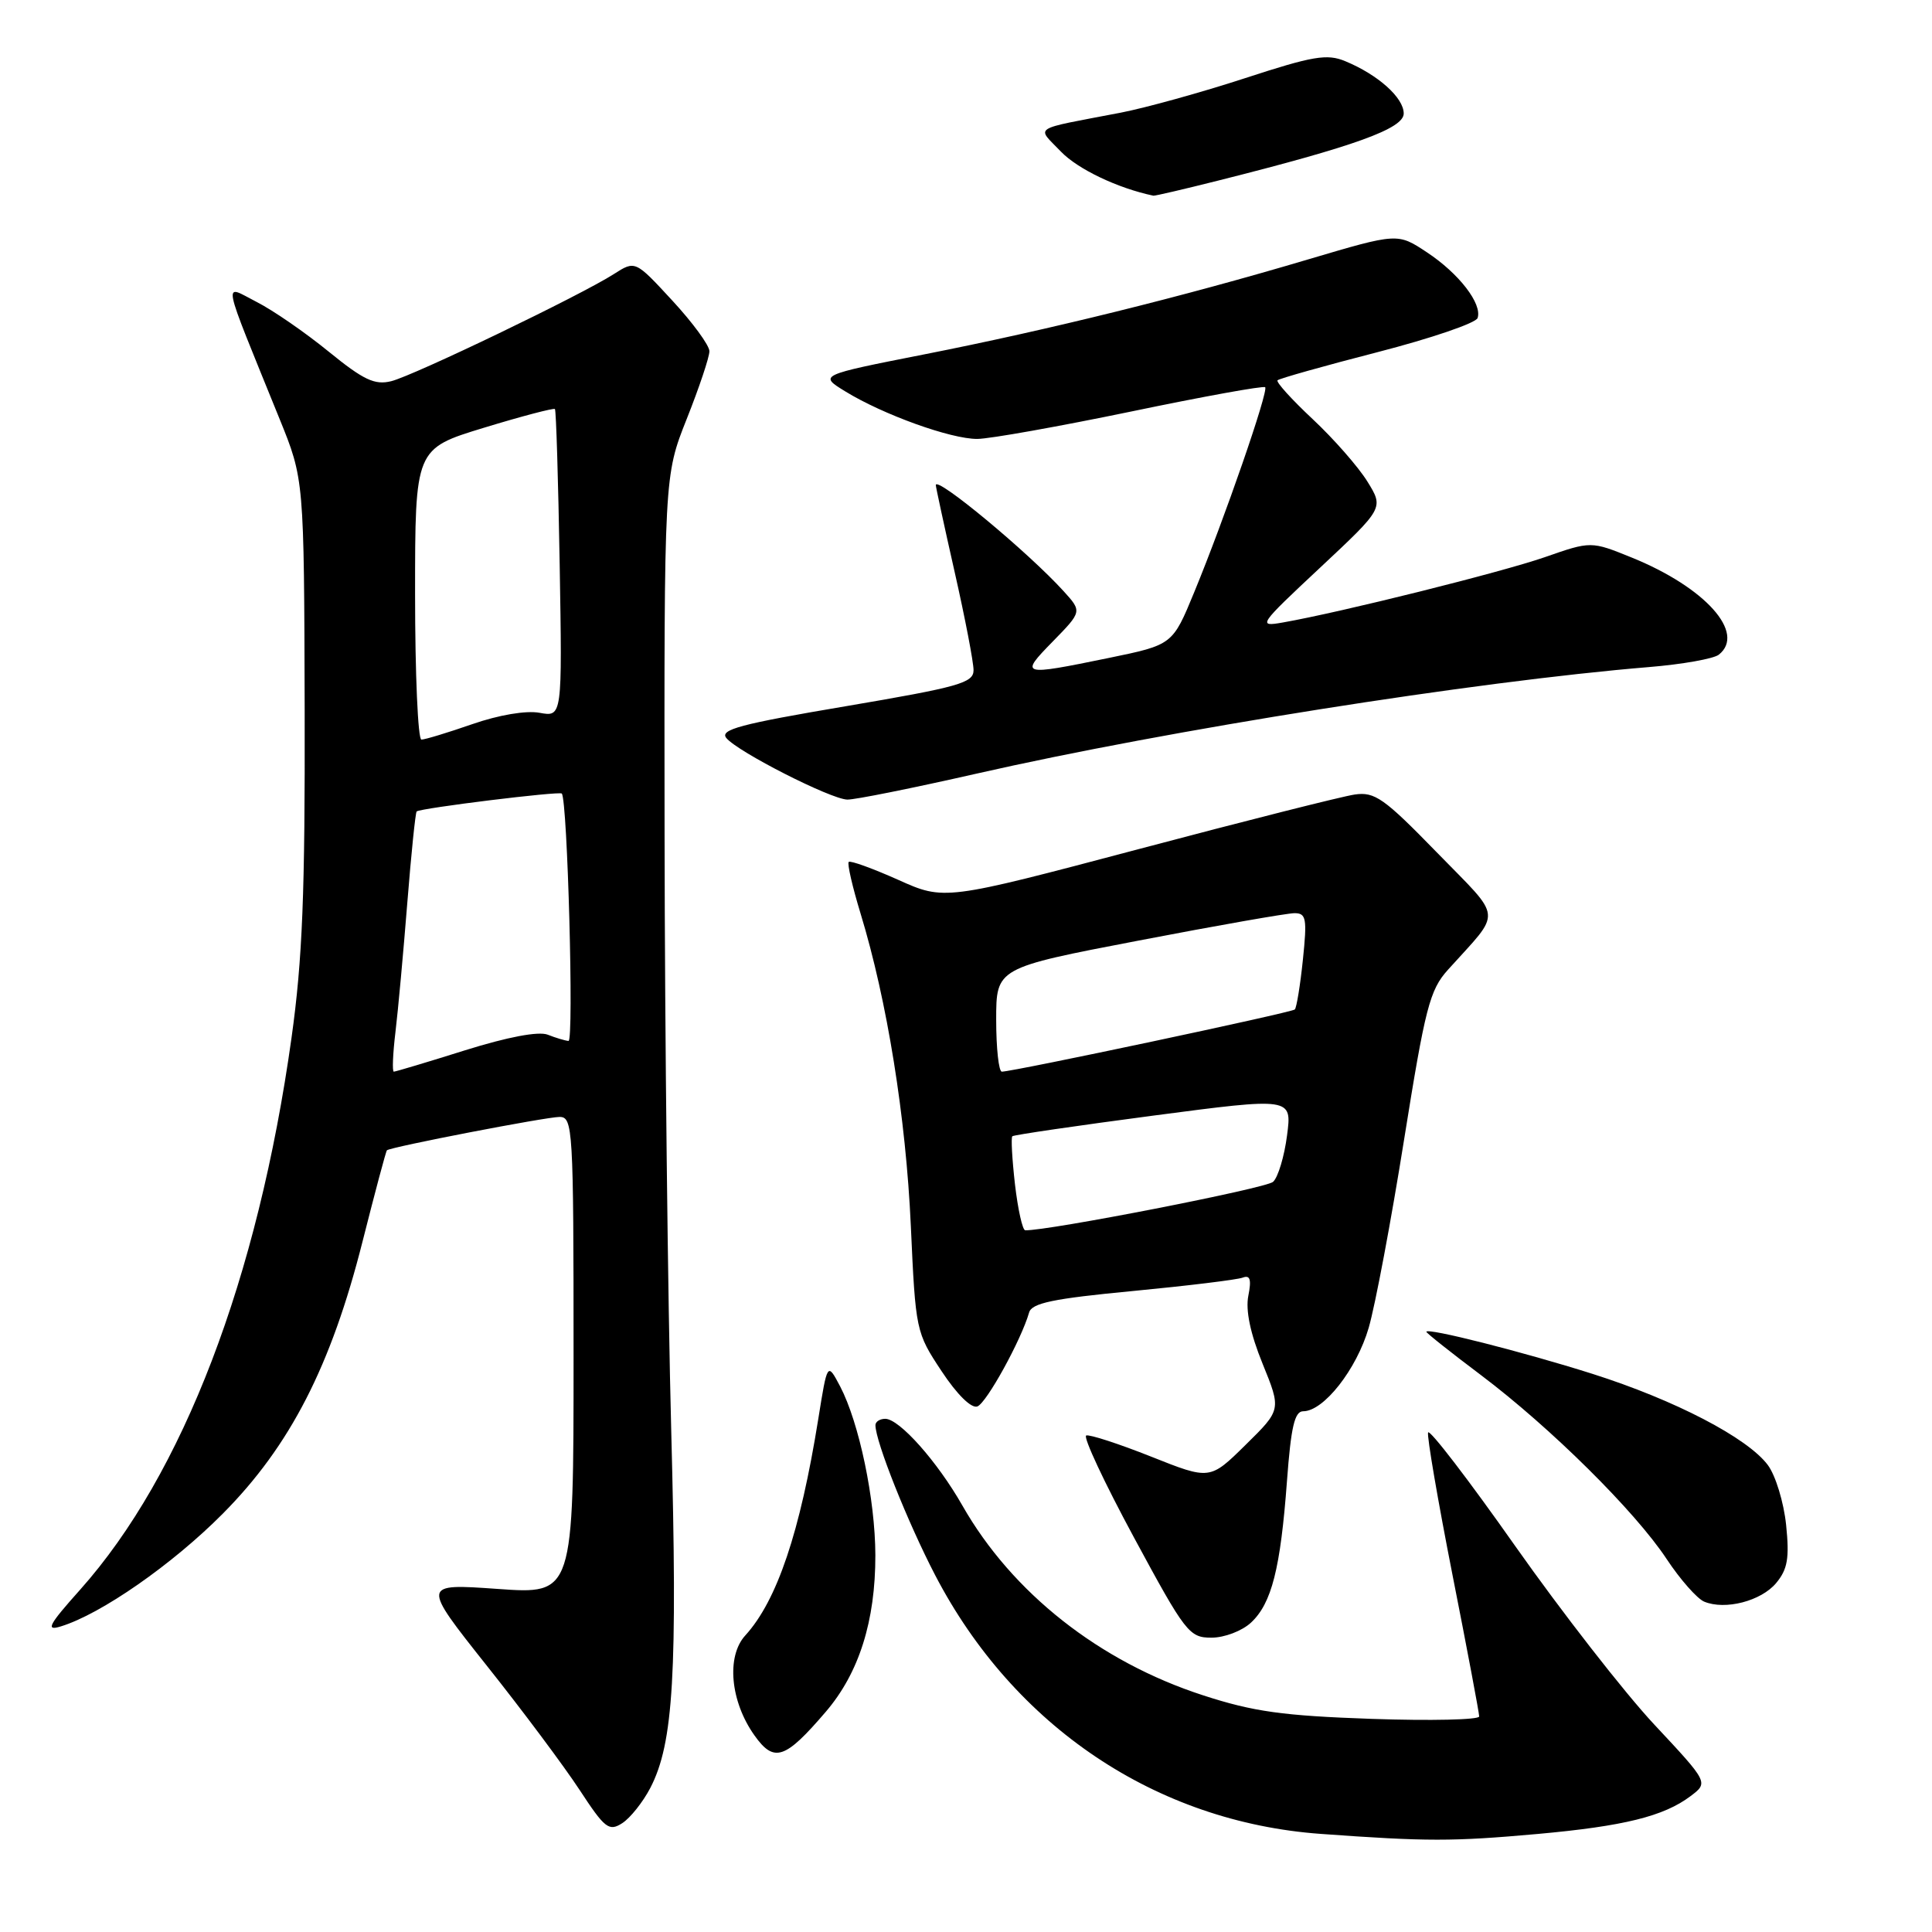 <?xml version="1.0" encoding="UTF-8" standalone="no"?>
<!DOCTYPE svg PUBLIC "-//W3C//DTD SVG 1.1//EN" "http://www.w3.org/Graphics/SVG/1.1/DTD/svg11.dtd" >
<svg xmlns="http://www.w3.org/2000/svg" xmlns:xlink="http://www.w3.org/1999/xlink" version="1.1" viewBox="0 0 256 256">
 <g >
 <path fill="currentColor"
d=" M 203.74 243.01 C 215.16 241.98 220.46 240.67 224.00 238.00 C 226.39 236.20 226.39 236.20 219.19 228.50 C 215.23 224.26 206.94 213.61 200.76 204.84 C 194.59 196.07 189.40 189.31 189.23 189.81 C 189.06 190.31 190.52 198.80 192.46 208.67 C 194.41 218.54 196.00 226.99 196.00 227.44 C 196.00 227.88 189.59 228.03 181.75 227.76 C 169.99 227.35 166.09 226.81 159.42 224.64 C 145.69 220.19 134.11 211.06 127.52 199.49 C 124.20 193.66 119.17 188.00 117.30 188.00 C 116.59 188.00 116.00 188.38 116.00 188.84 C 116.00 191.00 120.27 201.71 123.92 208.73 C 134.36 228.78 153.20 241.42 175.00 243.00 C 189.06 244.02 192.48 244.02 203.74 243.01 Z  M 86.17 236.91 C 89.25 230.97 89.79 221.80 88.94 189.50 C 88.49 172.45 88.09 137.02 88.06 110.78 C 88.00 63.05 88.00 63.05 91.00 55.50 C 92.65 51.35 94.00 47.32 94.00 46.54 C 94.00 45.77 91.79 42.75 89.08 39.82 C 84.17 34.50 84.17 34.50 81.33 36.32 C 77.00 39.10 54.85 49.76 51.84 50.51 C 49.66 51.05 48.18 50.36 43.55 46.59 C 40.46 44.07 36.15 41.09 33.97 39.99 C 29.51 37.71 29.20 36.17 37.04 55.50 C 40.29 63.50 40.29 63.50 40.37 94.00 C 40.43 118.36 40.08 127.12 38.63 137.50 C 34.17 169.43 24.24 195.36 10.63 210.63 C 6.42 215.34 6.01 216.14 8.05 215.51 C 13.37 213.89 22.85 207.29 29.52 200.57 C 38.44 191.59 43.88 180.99 48.05 164.46 C 49.70 157.95 51.14 152.53 51.27 152.42 C 51.75 151.98 72.37 148.00 74.14 148.00 C 75.91 148.00 76.00 149.46 76.00 179.63 C 76.00 211.26 76.00 211.26 65.93 210.54 C 55.87 209.83 55.87 209.83 64.47 220.67 C 69.21 226.62 74.75 234.05 76.79 237.16 C 80.15 242.29 80.69 242.71 82.45 241.58 C 83.52 240.89 85.19 238.79 86.17 236.91 Z  M 109.43 226.81 C 113.83 221.67 116.00 214.79 115.99 206.07 C 115.97 198.68 113.84 188.51 111.32 183.70 C 109.63 180.50 109.63 180.50 108.43 188.00 C 106.02 203.02 102.96 212.10 98.75 216.71 C 96.22 219.48 96.77 225.46 99.97 229.95 C 102.57 233.61 104.02 233.13 109.43 226.81 Z  M 165.77 215.00 C 168.50 212.45 169.67 207.86 170.53 196.25 C 171.06 189.09 171.54 187.00 172.68 187.00 C 175.40 187.00 179.76 181.44 181.36 175.94 C 182.23 172.95 184.34 161.72 186.05 151.00 C 188.85 133.50 189.44 131.19 191.86 128.50 C 199.09 120.47 199.24 122.04 190.38 112.94 C 183.38 105.75 182.16 104.89 179.50 105.28 C 177.85 105.52 164.94 108.78 150.81 112.53 C 125.13 119.33 125.13 119.33 118.99 116.57 C 115.61 115.06 112.67 114.00 112.46 114.21 C 112.24 114.43 112.95 117.51 114.03 121.05 C 117.55 132.58 120.04 148.09 120.69 162.44 C 121.32 176.33 121.37 176.56 124.76 181.68 C 126.82 184.80 128.72 186.66 129.51 186.36 C 130.73 185.89 135.32 177.55 136.36 173.92 C 136.71 172.66 139.56 172.07 150.08 171.07 C 157.38 170.37 163.95 169.57 164.67 169.29 C 165.65 168.92 165.84 169.54 165.41 171.70 C 165.03 173.62 165.67 176.70 167.30 180.70 C 169.78 186.80 169.78 186.80 165.05 191.45 C 160.32 196.11 160.32 196.11 152.53 193.01 C 148.25 191.31 144.38 190.05 143.93 190.21 C 143.48 190.37 146.33 196.46 150.27 203.75 C 157.08 216.36 157.58 217.00 160.53 217.00 C 162.24 217.00 164.58 216.11 165.77 215.00 Z  M 235.36 209.75 C 236.87 207.93 237.12 206.45 236.67 202.06 C 236.36 199.07 235.27 195.50 234.25 194.13 C 231.55 190.51 221.90 185.50 211.00 182.04 C 201.79 179.12 189.00 175.88 189.00 176.47 C 189.00 176.63 192.26 179.22 196.25 182.22 C 205.48 189.18 216.65 200.24 220.84 206.58 C 222.63 209.29 224.87 211.82 225.80 212.22 C 228.58 213.39 233.37 212.15 235.36 209.75 Z  M 129.40 102.51 C 154.85 96.72 195.46 90.29 218.50 88.39 C 222.90 88.03 227.06 87.29 227.75 86.75 C 231.37 83.88 225.96 77.84 216.24 73.89 C 210.82 71.69 210.82 71.69 204.66 73.84 C 198.88 75.84 177.78 81.11 170.00 82.48 C 166.60 83.08 166.75 82.86 174.93 75.21 C 183.36 67.32 183.36 67.32 181.19 63.81 C 179.99 61.87 176.73 58.15 173.94 55.54 C 171.15 52.93 169.05 50.61 169.28 50.39 C 169.51 50.16 175.47 48.48 182.54 46.66 C 189.60 44.84 195.56 42.81 195.79 42.14 C 196.42 40.25 193.32 36.24 189.07 33.43 C 185.19 30.86 185.19 30.86 173.34 34.37 C 156.77 39.30 138.90 43.72 122.50 46.95 C 108.50 49.71 108.50 49.71 112.00 51.86 C 117.03 54.95 126.00 58.18 129.50 58.16 C 131.15 58.15 140.32 56.51 149.88 54.53 C 159.43 52.54 167.43 51.09 167.64 51.31 C 168.12 51.78 162.23 68.80 158.24 78.47 C 155.37 85.44 155.37 85.44 146.93 87.18 C 135.24 89.58 135.07 89.53 139.49 85.01 C 143.38 81.03 143.38 81.03 140.94 78.34 C 136.27 73.19 124.00 63.01 124.00 64.28 C 124.00 64.53 125.12 69.71 126.50 75.81 C 127.88 81.90 129.00 87.74 129.00 88.80 C 129.00 90.49 127.08 91.03 112.06 93.58 C 98.09 95.94 95.32 96.68 96.25 97.80 C 97.78 99.64 110.06 105.89 112.27 105.95 C 113.24 105.98 120.95 104.43 129.40 102.51 Z  M 161.33 23.95 C 179.52 19.38 186.00 17.04 186.00 15.04 C 186.00 12.95 182.61 9.91 178.26 8.11 C 175.84 7.10 173.97 7.42 164.97 10.36 C 159.21 12.24 151.80 14.29 148.50 14.93 C 136.47 17.24 137.32 16.68 140.58 20.09 C 142.82 22.42 148.11 24.94 152.83 25.93 C 153.02 25.97 156.84 25.08 161.33 23.95 Z  M 52.40 136.75 C 52.75 133.86 53.45 126.16 53.97 119.63 C 54.49 113.09 55.05 107.65 55.21 107.52 C 55.78 107.07 74.14 104.81 74.44 105.15 C 75.20 106.02 76.06 137.99 75.33 137.93 C 74.87 137.89 73.63 137.52 72.57 137.10 C 71.36 136.63 67.27 137.40 61.62 139.17 C 56.66 140.73 52.41 142.00 52.18 142.00 C 51.96 142.00 52.05 139.64 52.40 136.75 Z  M 55.00 78.73 C 55.00 59.46 55.00 59.46 64.12 56.68 C 69.13 55.15 73.37 54.04 73.53 54.20 C 73.69 54.37 73.97 63.61 74.16 74.75 C 74.50 95.00 74.50 95.00 71.50 94.45 C 69.72 94.12 66.10 94.73 62.59 95.95 C 59.34 97.08 56.31 98.00 55.84 98.00 C 55.38 98.00 55.00 89.33 55.00 78.73 Z  M 134.49 156.94 C 134.11 153.60 133.95 150.73 134.14 150.56 C 134.34 150.38 142.76 149.15 152.85 147.82 C 171.20 145.41 171.20 145.41 170.54 150.45 C 170.18 153.23 169.35 156.00 168.69 156.60 C 167.77 157.46 138.86 163.10 135.85 163.02 C 135.49 163.01 134.88 160.27 134.49 156.94 Z  M 132.00 135.13 C 132.00 128.25 132.00 128.25 150.88 124.63 C 161.27 122.63 170.56 121.00 171.53 121.00 C 173.08 121.00 173.21 121.70 172.64 127.17 C 172.29 130.56 171.80 133.53 171.57 133.76 C 171.16 134.17 134.29 141.99 132.75 142.00 C 132.34 142.00 132.00 138.91 132.00 135.13 Z "/>
</g>
</svg>